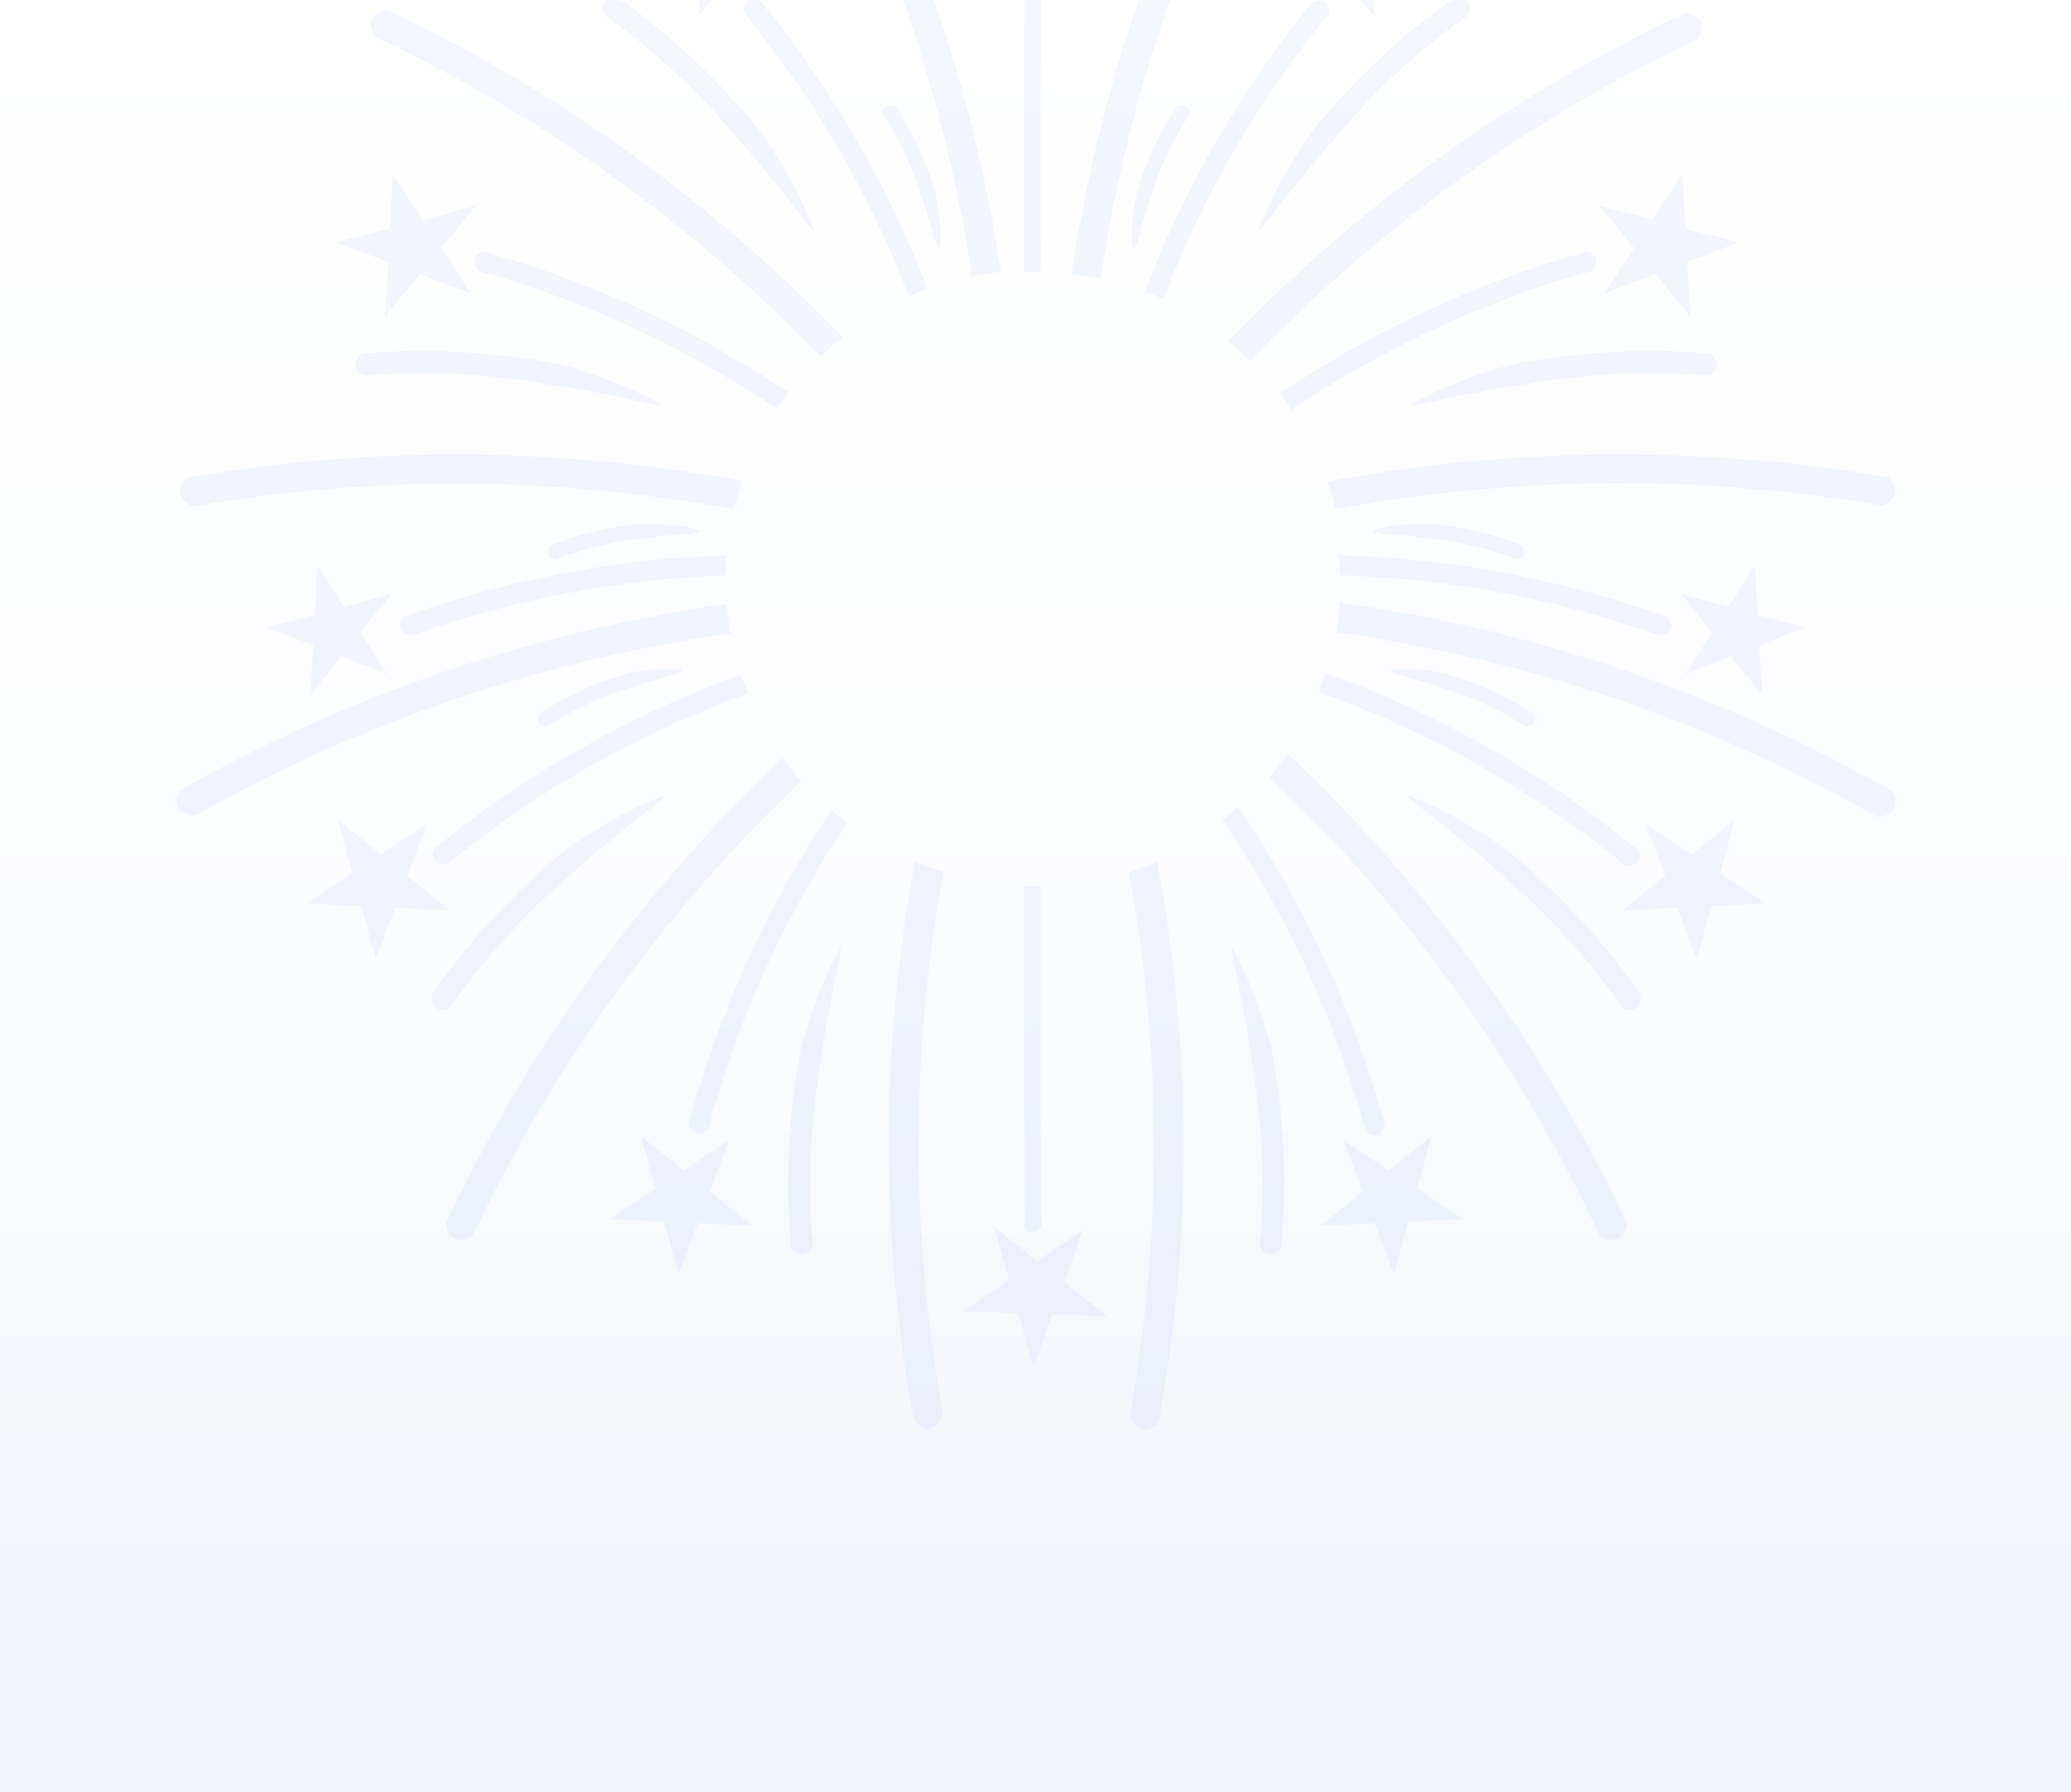 <svg xmlns="http://www.w3.org/2000/svg" xmlns:xlink="http://www.w3.org/1999/xlink" width="1440" height="1246" viewBox="0 0 1440 1246">
    <rect x="0" y="0" width="1440" height="1246" fill="#333333" stroke="none"/>
    <defs>
        <linearGradient id="7sxjhxj6ob" x1="50%" x2="50%" y1="0%" y2="100%">
            <stop offset="0%" stop-color="#FFF"/>
            <stop offset="54.559%" stop-color="#FAFBFD"/>
            <stop offset="100%" stop-color="#F0F3FA"/>
        </linearGradient>
        <path id="kx9pcu5nja" d="M0 0H1440V1246H0z"/>
    </defs>
    <g fill="none" fill-rule="evenodd">
        <g>
            <g>
                <g>
                    <mask id="at8rr72r4c" fill="#fff">
                        <use xlink:href="#kx9pcu5nja"/>
                    </mask>
                    <use fill="url(#7sxjhxj6ob)" fill-rule="nonzero" xlink:href="#kx9pcu5nja"/>
                    <g fill="#C0CDFB" fill-rule="nonzero" mask="url(#at8rr72r4c)" opacity=".174">
                        <g>
                            <path d="M748.504 43.741c5.288-10.24 10.749-20.406 16.384-30.488.163-.46.112-1.58.07-1.836-2.31-13.933-12.062-11.87-16.921-9.164-.763.35-.859.513-1.112.965-5.74 10.276-11.301 20.64-16.696 31.085C676.015 139.346 639.525 252.381 622 368.826c6.846.835 13.588 1.997 20.22 3.463 17.188-114.373 53.018-225.392 106.284-328.548zM786.144 206.606c4.756-6.215 9.62-12.36 14.592-18.427.164-.292.26-1.04.264-1.216.063-9.551-6.748-9.3-10.34-8.056-.557.146-.641.245-.865.512-5.063 6.192-10.021 12.455-14.871 18.793C732.174 254.088 697.9 315.629 673 380.867c4.382 1.67 8.692 3.48 12.93 5.422 24.453-64.186 58.154-124.73 100.214-179.683zM1025.806 221.276c10.24-5.26 20.578-10.355 31.007-15.283.402-.283 1.01-1.217 1.124-1.448 6.18-12.628-2.968-16.57-8.496-17.172-.828-.16-.999-.078-1.47.136-10.629 5.031-21.17 10.23-31.608 15.591C909.852 257.807 813.463 329.695 731 415.607c5.288 4.32 10.364 8.886 15.209 13.682 80.83-84.091 175.266-154.45 279.597-208.013zM961.254 373.424c7.445-2.343 14.94-4.566 22.475-6.667.297-.141.813-.698.917-.84 5.589-7.743-.061-11.438-3.68-12.48-.537-.2-.658-.168-.996-.076-7.683 2.143-15.317 4.414-22.906 6.804C889.434 381.458 825.43 412.408 767 451.91c2.775 3.7 5.421 7.5 7.954 11.38 57.282-38.692 120.014-69.01 186.3-89.866zM1151.357 524.386c11.396 1.567 22.777 3.321 34.138 5.259.487.001 1.524-.402 1.748-.522 12.378-6.572 7.22-14.85 3.067-18.436-.581-.589-.766-.622-1.275-.713-11.577-1.97-23.182-3.752-34.8-5.352-117.974-16.227-237.671-13.29-354.235 8.45 2.153 6.277 4.01 12.688 5.544 19.217 113.825-21.02 230.66-23.763 345.813-7.903zM1008.923 612.688c7.487 2.4 14.943 4.933 22.36 7.587.329.062 1.08-.1 1.243-.154 9.126-3.106 6.642-9.421 4.274-12.38-.323-.473-.44-.52-.77-.637-7.568-2.711-15.166-5.286-22.803-7.739C946.67 577.99 877.56 566.236 808 564.29c.344 4.617.531 9.278.577 13.971 67.91 2.006 135.367 13.544 200.346 34.428z" transform="translate(123 -178.29)"/>
                            <path d="M793.154 141.22L772.294 173.317 808.082 159.58 832.243 189.289 830.209 151.093 866 137.36 828.948 127.487 826.911 89.289 806.05 121.386 769 111.513zM600.577 367.29c-.213-69.253-.233-142.345.285-218.579L601 124.44c-.074-.146-.191-.357-.243-.429-2.003-2.468-3.959-3.72-5.817-3.72-2.195 0-4.186 1.837-5.392 3.659l-.036.048-.122 24.55c-.467 72.118-.47 141.972-.242 218.742 1.911-.043 3.828-.068 5.751-.068 1.899.001 3.79.025 5.678.068zM589.131 794.29c-.211 74.456-.196 142.548.26 212.795l.12 24.502c.012.015.025.032.038.046 1.205 1.818 3.196 3.656 5.39 3.656 1.86 0 3.815-1.25 5.818-3.716.052-.067.171-.28.243-.428l-.138-24.228c-.505-74.065-.5-145.146-.301-212.628-1.883.043-3.77.067-5.663.067-1.927.001-3.85-.022-5.767-.067z" transform="translate(123 -178.29)"/>
                            <path d="M616.907 1069.722L630.017 1033.527 598.302 1055.043 568.211 1031.289 578.708 1068.342 547 1089.858 585.198 1091.24 595.696 1128.289 608.804 1092.096 647 1093.477zM1048.952 337.103L1046.915 299.289 1026.051 331.064 989 321.289 1013.158 350.703 992.293 382.476 1028.087 368.879 1052.242 398.289 1050.206 360.475 1086 346.877zM1099.153 605.668L1097.347 571.289 1078.85 600.175 1046 591.289 1067.42 618.031 1048.919 646.915 1080.653 634.554 1102.071 661.289 1100.268 626.915 1132 614.552zM678.15 313.099c.803-2.62 1.646-5.223 2.546-7.808 3.875-11.188 8.66-22.069 14.324-32.525 2.735-5.057 5.677-10.017 8.82-14.868.132-.215.18-.29.152-.706-.01-2.672-1.234-7.644-8.173-5.286-.122.043-.653.306-.825.495-3.284 5.076-6.358 10.266-9.222 15.56-5.914 10.95-10.915 22.335-14.967 34.041-1.088 3.155-2.108 6.333-3.053 9.532-.094-.029-3.578 16.154-3.701 27.737-.502 19.556 2.808 11.912 5.77.554-.495 1.048 7.795-26.943 8.33-26.726zM801.996 254.533c-4.651 5.324-9.25 10.83-13.684 16.371l-.28.35c-2.254 3.121-20.29 29.959-29.277 51.06-3.745 8.448-5.719 13.713-6.755 16.975 2.411-2.525 6.166-6.92 11.866-14.537l.034.027c1.513-2.479 5.687-7.64 16.318-20.793 5.11-6.316 17.397-21.426 21.15-25.204.305-.31.693-.701 1.17-1.037 3.524-4.329 7.23-8.716 11.025-13.049 16.834-19.22 35.327-37.204 54.974-53.45 9.403-7.774 19.221-15.285 29.285-22.391l.012-.03c.5-1.215 2.022-5.42.52-8.456-.815-1.64-2.45-2.77-4.999-3.454-1.222-.325-2.633-.537-4.069-.626-.12.002-.34.024-.526.046-10.258 7.247-20.369 14.982-30.05 22.992-20.248 16.78-39.331 35.355-56.714 55.206zM1066.546 424.375c-.096-.076-.276-.202-.433-.298-12.491-1.064-25.182-1.66-37.72-1.771-26.243-.216-52.75 1.676-78.777 5.622-6.969 1.07-14.022 2.305-20.963 3.676l-.44.087c-3.726.924-34.739 9.763-55.157 20.032-8.281 4.016-13.173 6.75-16.056 8.566 3.461-.378 9.15-1.31 18.397-3.447l.007.039c2.747-.913 9.252-2.162 25.821-5.34 7.96-1.531 27.05-5.136 32.341-5.606.432-.04.983-.088 1.559-.038 5.473-1.034 11.123-1.993 16.803-2.853 25.2-3.82 50.878-5.64 76.32-5.405 12.177.112 24.504.694 36.756 1.739l.023-.014c1.164-.604 5.024-2.826 5.827-6.09.432-1.765-.093-3.672-1.599-5.82-.725-1.028-1.67-2.093-2.71-3.079zM872.054 552.834c2.728.273 5.453.592 8.17.967 11.752 1.612 23.37 4.177 34.748 7.675 5.497 1.695 10.935 3.604 16.305 5.73.237.09.32.125.723.013 2.632-.527 7.3-2.696 3.67-9.023-.067-.114-.42-.578-.637-.711-5.622-2.225-11.319-4.222-17.07-5.99-11.904-3.653-24.065-6.327-36.36-8.014-3.31-.45-6.631-.824-9.964-1.13.014-.097-16.592-.348-28.023 1.784-19.363 3.322-11.206 5.07.543 5.756-1.132-.284 28.008 2.376 27.895 2.943zM1192.11 728.084c-10.245-5.848-20.583-11.527-31-17.023-110.308-58.216-229.579-96.625-352.473-113.772-.561 6.94-1.44 13.788-2.637 20.526 120.496 16.854 237.432 54.547 345.571 111.655 10.221 5.392 20.355 10.957 30.412 16.7.46.165 1.583.122 1.835.084 13.947-2.259 11.937-12.121 9.252-17.038-.346-.776-.507-.873-.96-1.132zM988.539 765.399c6.234 4.766 12.39 9.643 18.472 14.621.291.163 1.047.264 1.224.268 9.613.113 9.392-6.669 8.163-10.252-.144-.548-.245-.632-.512-.855-6.203-5.081-12.485-10.043-18.837-14.903-60.287-46.107-127.223-82.481-198.354-107.989-1.43 4.447-2.99 8.833-4.695 13.148 69.765 25.035 135.416 60.727 194.539 105.962zM974.037 1005.972c5.222 10.268 10.278 20.63 15.171 31.083.28.405 1.211 1.018 1.445 1.129 12.624 6.251 16.628-2.883 17.26-8.402.163-.828.084-.995-.13-1.47-4.986-10.656-10.144-21.22-15.467-31.684C936.286 886.433 861.87 786.92 772.51 702.289c-3.912 5.654-8.087 11.106-12.51 16.347 86.97 82.726 159.419 179.858 214.037 287.336zM819.802 941.27c2.322 7.518 4.521 15.08 6.602 22.687.14.3.697.822.837.927 7.78 5.675 11.538.003 12.61-3.646.2-.536.17-.66.075-1.002-2.12-7.753-4.367-15.461-6.738-23.116-21.806-70.517-54.025-137.176-95.43-197.83-3.486 3.127-7.07 6.152-10.758 9.051 40.228 59.2 71.558 124.2 92.802 192.93zM668.094 1128.668c-1.683 11.38-3.556 22.733-5.613 34.068-.009.488.401 1.527.528 1.754 6.731 12.398 15.31 7.29 19.044 3.16.61-.574.647-.762.748-1.269 2.095-11.555 3.999-23.134 5.712-34.732 17.42-117.914 14.975-237.66-6.979-354.36-6.357 2.775-12.873 5.253-19.534 7.417 20.878 113.332 23.02 229.53 6.094 343.962z" transform="translate(123 -178.29)"/>
                            <path d="M1083.084 748.289L1053.259 772.317 1021.277 751.266 1034.825 787.174 1005 811.216 1043.198 809.374 1056.742 845.289 1066.806 808.233 1105 806.397 1073.021 785.34zM872.3 968.289L842.771 992.078 811.116 971.236 824.526 1006.782 795 1030.563 832.812 1028.749 846.224 1064.289 856.182 1027.623 894 1025.802 862.342 1004.961zM882.19 657.447c2.616.799 5.226 1.652 7.81 2.551 11.187 3.892 22.057 8.683 32.504 14.332 5.053 2.734 10.01 5.669 14.853 8.798.213.135.287.181.704.153 2.676.01 7.662-1.179 5.339-8.049-.043-.125-.306-.645-.494-.82-5.066-3.273-10.253-6.34-15.537-9.2-10.94-5.904-22.316-10.91-34.02-14.978-3.159-1.091-6.336-2.115-9.537-3.067.034-.095-16.162-3.622-27.77-3.808-19.583-.595-11.943 2.718-.583 5.703-1.05-.497 26.95 7.855 26.73 8.385zM890.303 759.92c6.322 5.184 21.432 17.655 25.205 21.453.315.308.7.698 1.036 1.182 4.33 3.58 8.72 7.34 13.05 11.187 19.221 17.067 37.186 35.808 53.404 55.693 7.763 9.519 15.255 19.461 22.336 29.641l.032.014c1.216.511 5.433 2.057 8.488.568 1.654-.816 2.798-2.456 3.495-5.021.333-1.227.557-2.653.651-4.1-.003-.122-.02-.34-.045-.53-7.223-10.376-14.942-20.611-22.936-30.41-16.744-20.498-35.303-39.834-55.147-57.46-5.326-4.717-10.832-9.388-16.376-13.883l-.352-.282c-3.117-2.293-29.989-20.613-51.13-29.786-8.464-3.817-13.744-5.833-17.014-6.897 2.525 2.444 6.916 6.252 14.54 12.037l-.03.03c2.48 1.542 7.639 5.78 20.793 16.564zM761.206 908.046l-.086-.44c-.901-3.73-9.545-34.774-19.669-55.224-3.96-8.298-6.658-13.201-8.451-16.093.36 3.462 1.258 9.155 3.338 18.407l-.04.007c.899 2.745 2.106 9.255 5.19 25.83 1.484 7.963 4.973 27.058 5.417 32.347.036.431.083.983.03 1.56 1 5.469 1.928 11.122 2.756 16.8 3.676 25.207 5.356 50.876 4.993 76.298-.176 12.166-.818 24.481-1.926 36.717l.012.029c.599 1.164 2.794 5.031 6.038 5.853 1.756.44 3.656-.074 5.807-1.571 1.024-.716 2.096-1.657 3.08-2.682.076-.1.204-.276.299-.433 1.127-12.48 1.786-25.154 1.962-37.685.35-26.226-1.4-52.721-5.195-78.752-1.033-6.97-2.225-14.026-3.555-20.968zM464.786 34.198c-5.394-10.41-10.962-20.743-16.7-30.99-.258-.45-.352-.612-1.113-.962-4.863-2.696-14.618-4.754-16.932 9.137-.041.254-.092 1.371.074 1.83 5.634 10.05 11.098 20.185 16.39 30.394 53.159 102.58 88.958 212.962 106.203 326.682 6.66-1.334 13.427-2.364 20.292-3.065C555.44 251.3 518.955 138.777 464.786 34.198zM420.184 197.268c-4.87-6.354-9.847-12.637-14.933-18.846-.225-.269-.31-.368-.866-.515-3.608-1.244-10.447-1.497-10.385 8.08.002.176.102.927.265 1.22 4.99 6.084 9.874 12.247 14.653 18.48C450.8 260.342 484.43 320.511 508.933 384.29c4.285-1.866 8.64-3.612 13.067-5.207-24.96-64.917-59.191-126.167-101.816-181.814zM178.744 201.172c-10.464-5.385-21.029-10.608-31.686-15.662-.473-.215-.641-.297-1.473-.137-5.54.605-14.714 4.565-8.515 17.25.115.23.722 1.17 1.124 1.455 10.456 4.95 20.82 10.07 31.084 15.352C273 272.791 366.976 342.742 447.555 426.29c4.927-4.752 10.08-9.27 15.445-13.537-82.266-85.466-178.264-157.025-284.256-211.58zM237.036 360.223c-7.612-2.41-15.273-4.7-22.983-6.861-.338-.093-.46-.125-.998.075-3.635 1.054-9.3 4.78-3.693 12.587.105.144.623.706.92.848 7.56 2.12 15.078 4.361 22.55 6.724 65.401 20.684 127.352 50.598 184.052 88.693 2.584-3.884 5.293-7.677 8.116-11.377-57.89-38.956-121.158-69.546-187.964-90.689zM42.757 504.823c-11.615 1.63-23.215 3.447-34.793 5.453-.509.095-.692.127-1.274.728-4.153 3.655-9.31 12.089 3.062 18.785.228.122 1.264.533 1.751.531 11.36-1.974 22.738-3.762 34.13-5.358 113.781-15.973 229.205-13.414 341.744 7.327 1.561-6.661 3.44-13.202 5.623-19.604-115.302-21.482-233.616-24.212-350.243-7.862zM180.792 599.32c-7.64 2.458-15.248 5.039-22.818 7.755-.332.119-.453.163-.772.639-2.37 2.967-4.855 9.294 4.275 12.407.165.055.916.216 1.243.154 7.426-2.66 14.884-5.198 22.38-7.604 63.698-20.5 129.777-32.01 196.33-34.36.042-4.712.228-9.389.57-14.022-68.203 2.298-135.93 14.04-201.208 35.032z" transform="translate(123 -178.29)"/>
                            <path d="M362.755 189.289L386.915 159.58 422.706 173.317 401.844 141.22 426 111.513 388.948 121.386 368.087 89.289 366.05 127.487 329 137.36 364.793 151.093zM170.947 331.064L150.083 299.289 148.048 337.103 111 346.877 146.792 360.475 144.755 398.289 168.91 368.879 204.703 382.476 183.84 350.703 208 321.289zM116.148 600.175L97.655 571.289 95.847 605.668 63 614.552 94.734 626.915 92.928 661.289 114.345 634.554 146.079 646.915 127.581 618.031 149 591.289zM530.95 339.271c-.124-11.585-3.61-27.766-3.702-27.737-.947-3.199-1.965-6.377-3.052-9.532-4.053-11.706-9.053-23.09-14.969-34.041-2.862-5.294-5.939-10.484-9.22-15.56-.174-.188-.7-.45-.826-.495-6.94-2.358-8.165 2.614-8.172 5.286-.031.416.02.491.151.706 3.141 4.85 6.085 9.81 8.82 14.868 5.662 10.458 10.448 21.337 14.326 32.526.898 2.586 1.744 5.188 2.543 7.807.537-.217 8.83 27.774 8.331 26.725 2.96 11.36 6.268 19.003 5.77-.553zM297.175 188.853c10.066 7.104 19.885 14.616 29.288 22.392 19.647 16.244 38.14 34.23 54.975 53.45 3.795 4.333 7.502 8.72 11.028 13.05.474.335.862.726 1.171 1.036 3.748 3.779 16.037 18.889 21.146 25.205 10.633 13.154 14.806 18.314 16.32 20.793l.033-.027c5.702 7.619 9.455 12.012 11.864 14.537-1.035-3.262-3.009-8.527-6.753-16.975-8.99-21.1-27.025-47.94-29.28-51.06l-.28-.35c-4.432-5.542-9.036-11.048-13.683-16.372-17.383-19.852-36.466-38.426-56.716-55.204-9.682-8.011-19.79-15.746-30.05-22.993-.185-.022-.402-.044-.525-.046-1.436.089-2.85.3-4.067.626-2.551.684-4.185 1.814-5.002 3.454-1.497 3.036.017 7.241.52 8.457l.011.027zM266.785 431.691l-.44-.086c-6.94-1.37-13.994-2.606-20.963-3.677-26.03-3.946-52.534-5.838-78.776-5.622-12.54.112-25.228.707-37.723 1.77-.155.1-.337.223-.433.3-1.038.985-1.983 2.05-2.702 3.077-1.51 2.148-2.034 4.055-1.601 5.82.803 3.265 4.663 5.486 5.826 6.09l.024.014c12.25-1.045 24.58-1.627 36.754-1.74 25.442-.233 51.119 1.585 76.32 5.406 5.68.86 11.332 1.819 16.804 2.854.576-.051 1.127-.002 1.56.037 5.29.47 24.38 4.075 32.34 5.606 16.57 3.18 23.076 4.43 25.82 5.34l.008-.038c9.246 2.136 14.934 3.069 18.397 3.447-2.883-1.815-7.775-4.55-16.058-8.566-20.415-10.268-51.431-19.107-55.157-20.032zM351.384 544.135c-11.434-2.132-28.037-1.88-28.022-1.783-3.332.305-6.655.682-9.963 1.13-12.297 1.684-24.458 4.36-36.362 8.013-5.753 1.768-11.449 3.765-17.066 5.99-.218.133-.574.595-.642.711-3.628 6.327 1.04 8.496 3.673 9.023.401.112.487.077.72-.013 5.374-2.126 10.811-4.037 16.307-5.73 11.375-3.5 22.993-6.065 34.745-7.675 2.718-.373 5.442-.694 8.172-.967-.111-.567 29.029-3.227 27.897-2.941 11.748-.687 19.903-2.436.54-5.758zM33.896 710.402c-10.42 5.445-20.758 11.07-31.007 16.86-.452.256-.611.352-.959 1.118-2.684 4.872-4.697 14.639 9.253 16.874.254.038 1.375.08 1.835-.083 10.057-5.688 20.195-11.2 30.415-16.54C150.378 672.71 265.92 635.575 385 618.612c-1.215-6.67-2.114-13.45-2.694-20.322-121.46 17.258-239.317 55.1-348.41 112.113zM197.92 753.408c-6.345 4.836-12.615 9.772-18.809 14.828-.267.222-.364.306-.508.851-1.232 3.567-1.45 10.315 8.148 10.2.176-.003.931-.105 1.224-.265 6.069-4.954 12.216-9.807 18.438-14.549 58-44.23 122.289-79.293 190.587-104.132-1.733-4.286-3.33-8.635-4.788-13.052-69.626 25.305-135.162 61.04-194.293 106.119zM202.762 996.711c-5.35 10.445-10.532 20.99-15.544 31.625-.214.473-.295.64-.13 1.466.636 5.51 4.657 14.625 17.351 8.386.234-.111 1.172-.722 1.453-1.127 4.916-10.433 9.997-20.775 15.246-31.023C275.56 899.71 347.599 803.532 434 721.438c-4.518-5.17-8.79-10.559-12.797-16.149-88.716 83.959-162.645 182.463-218.44 291.422zM362.717 936.212c-2.337 7.632-4.553 15.317-6.645 23.046-.092.34-.124.464.076.999 1.057 3.637 4.76 9.292 12.429 3.634.14-.106.69-.625.828-.924 2.05-7.583 4.222-15.122 6.51-22.617C396.61 872.641 427.013 808.561 466 750.106c-3.674-2.825-7.261-5.76-10.742-8.817-40.076 59.853-71.313 125.513-92.54 194.923zM506.555 1130.583c1.724 11.616 3.64 23.214 5.748 34.788.098.508.135.696.75 1.272 3.754 4.136 12.385 9.252 19.155-3.166.126-.229.537-1.268.531-1.757-2.071-11.354-3.954-22.726-5.646-34.124-16.963-114.2-14.881-230.154 5.907-343.278-6.725-2.033-13.307-4.381-19.737-7.029-21.797 116.37-24.146 235.741-6.708 353.294z" transform="translate(123 -178.29)"/>
                            <path d="M160.174 787.174L173.722 751.266 141.741 772.317 111.915 748.289 121.978 785.34 90 806.397 128.197 808.233 138.258 845.289 151.802 809.374 190 811.216zM383.882 971.236L352.227 992.078 322.698 968.289 332.66 1004.961 301 1025.802 338.816 1027.623 348.776 1064.289 362.188 1028.749 400 1030.563 370.476 1006.782zM338.956 643.36c-11.604.183-27.798 3.712-27.769 3.807-3.2.953-6.376 1.976-9.535 3.067-11.705 4.068-23.08 9.074-34.022 14.978-5.284 2.859-10.47 5.925-15.537 9.2-.188.174-.45.692-.492.82-2.325 6.87 2.662 8.06 5.339 8.049.417.03.492-.02.706-.153 4.843-3.13 9.798-6.065 14.85-8.798 10.447-5.65 21.317-10.44 32.505-14.332 2.587-.899 5.193-1.754 7.81-2.551-.222-.532 27.777-8.882 26.728-8.382 11.362-2.988 19.003-6.301-.583-5.706zM322.985 738.186c-21.145 9.173-48.012 27.493-51.131 29.786l-.352.282c-5.542 4.495-11.05 9.166-16.374 13.883-19.845 17.626-38.404 36.962-55.147 57.46-7.996 9.799-15.713 20.034-22.938 30.41-.022.189-.041.406-.043.53.094 1.447.316 2.873.65 4.1.698 2.565 1.842 4.205 3.496 5.021 3.055 1.489 7.272-.057 8.49-.568l.03-.014c7.083-10.18 14.573-20.12 22.334-29.64 16.216-19.887 34.182-38.627 53.402-55.694 4.33-3.847 8.719-7.607 13.05-11.187.333-.482.722-.874 1.036-1.182 3.773-3.798 18.883-16.269 25.203-21.453 13.156-10.786 18.318-15.024 20.798-16.564l-.029-.03c7.622-5.785 12.017-9.593 14.54-12.037-3.272 1.066-8.555 3.081-17.015 6.897zM453.549 852.382c-10.124 20.45-18.77 51.493-19.67 55.223l-.087.441c-1.329 6.942-2.522 13.998-3.553 20.968-3.796 26.029-5.544 52.526-5.196 78.752.176 12.53.837 25.206 1.961 37.685.096.157.225.334.3.433.985 1.027 2.056 1.966 3.08 2.682 2.15 1.497 4.05 2.012 5.806 1.57 3.247-.819 5.44-4.688 6.038-5.852l.013-.03c-1.105-12.235-1.747-24.55-1.925-36.716-.365-25.422 1.319-51.091 4.993-76.298.83-5.678 1.756-11.331 2.757-16.8-.054-.577-.009-1.129.029-1.56.44-5.289 3.933-24.386 5.417-32.348 3.084-16.575 4.293-23.084 5.189-25.829l-.04-.007c2.08-9.252 2.979-14.945 3.339-18.407-1.793 2.892-4.493 7.795-8.451 16.093z" transform="translate(123 -178.29)"/>
                        </g>
                    </g>
                </g>
            </g>
        </g>
    </g>
</svg>
